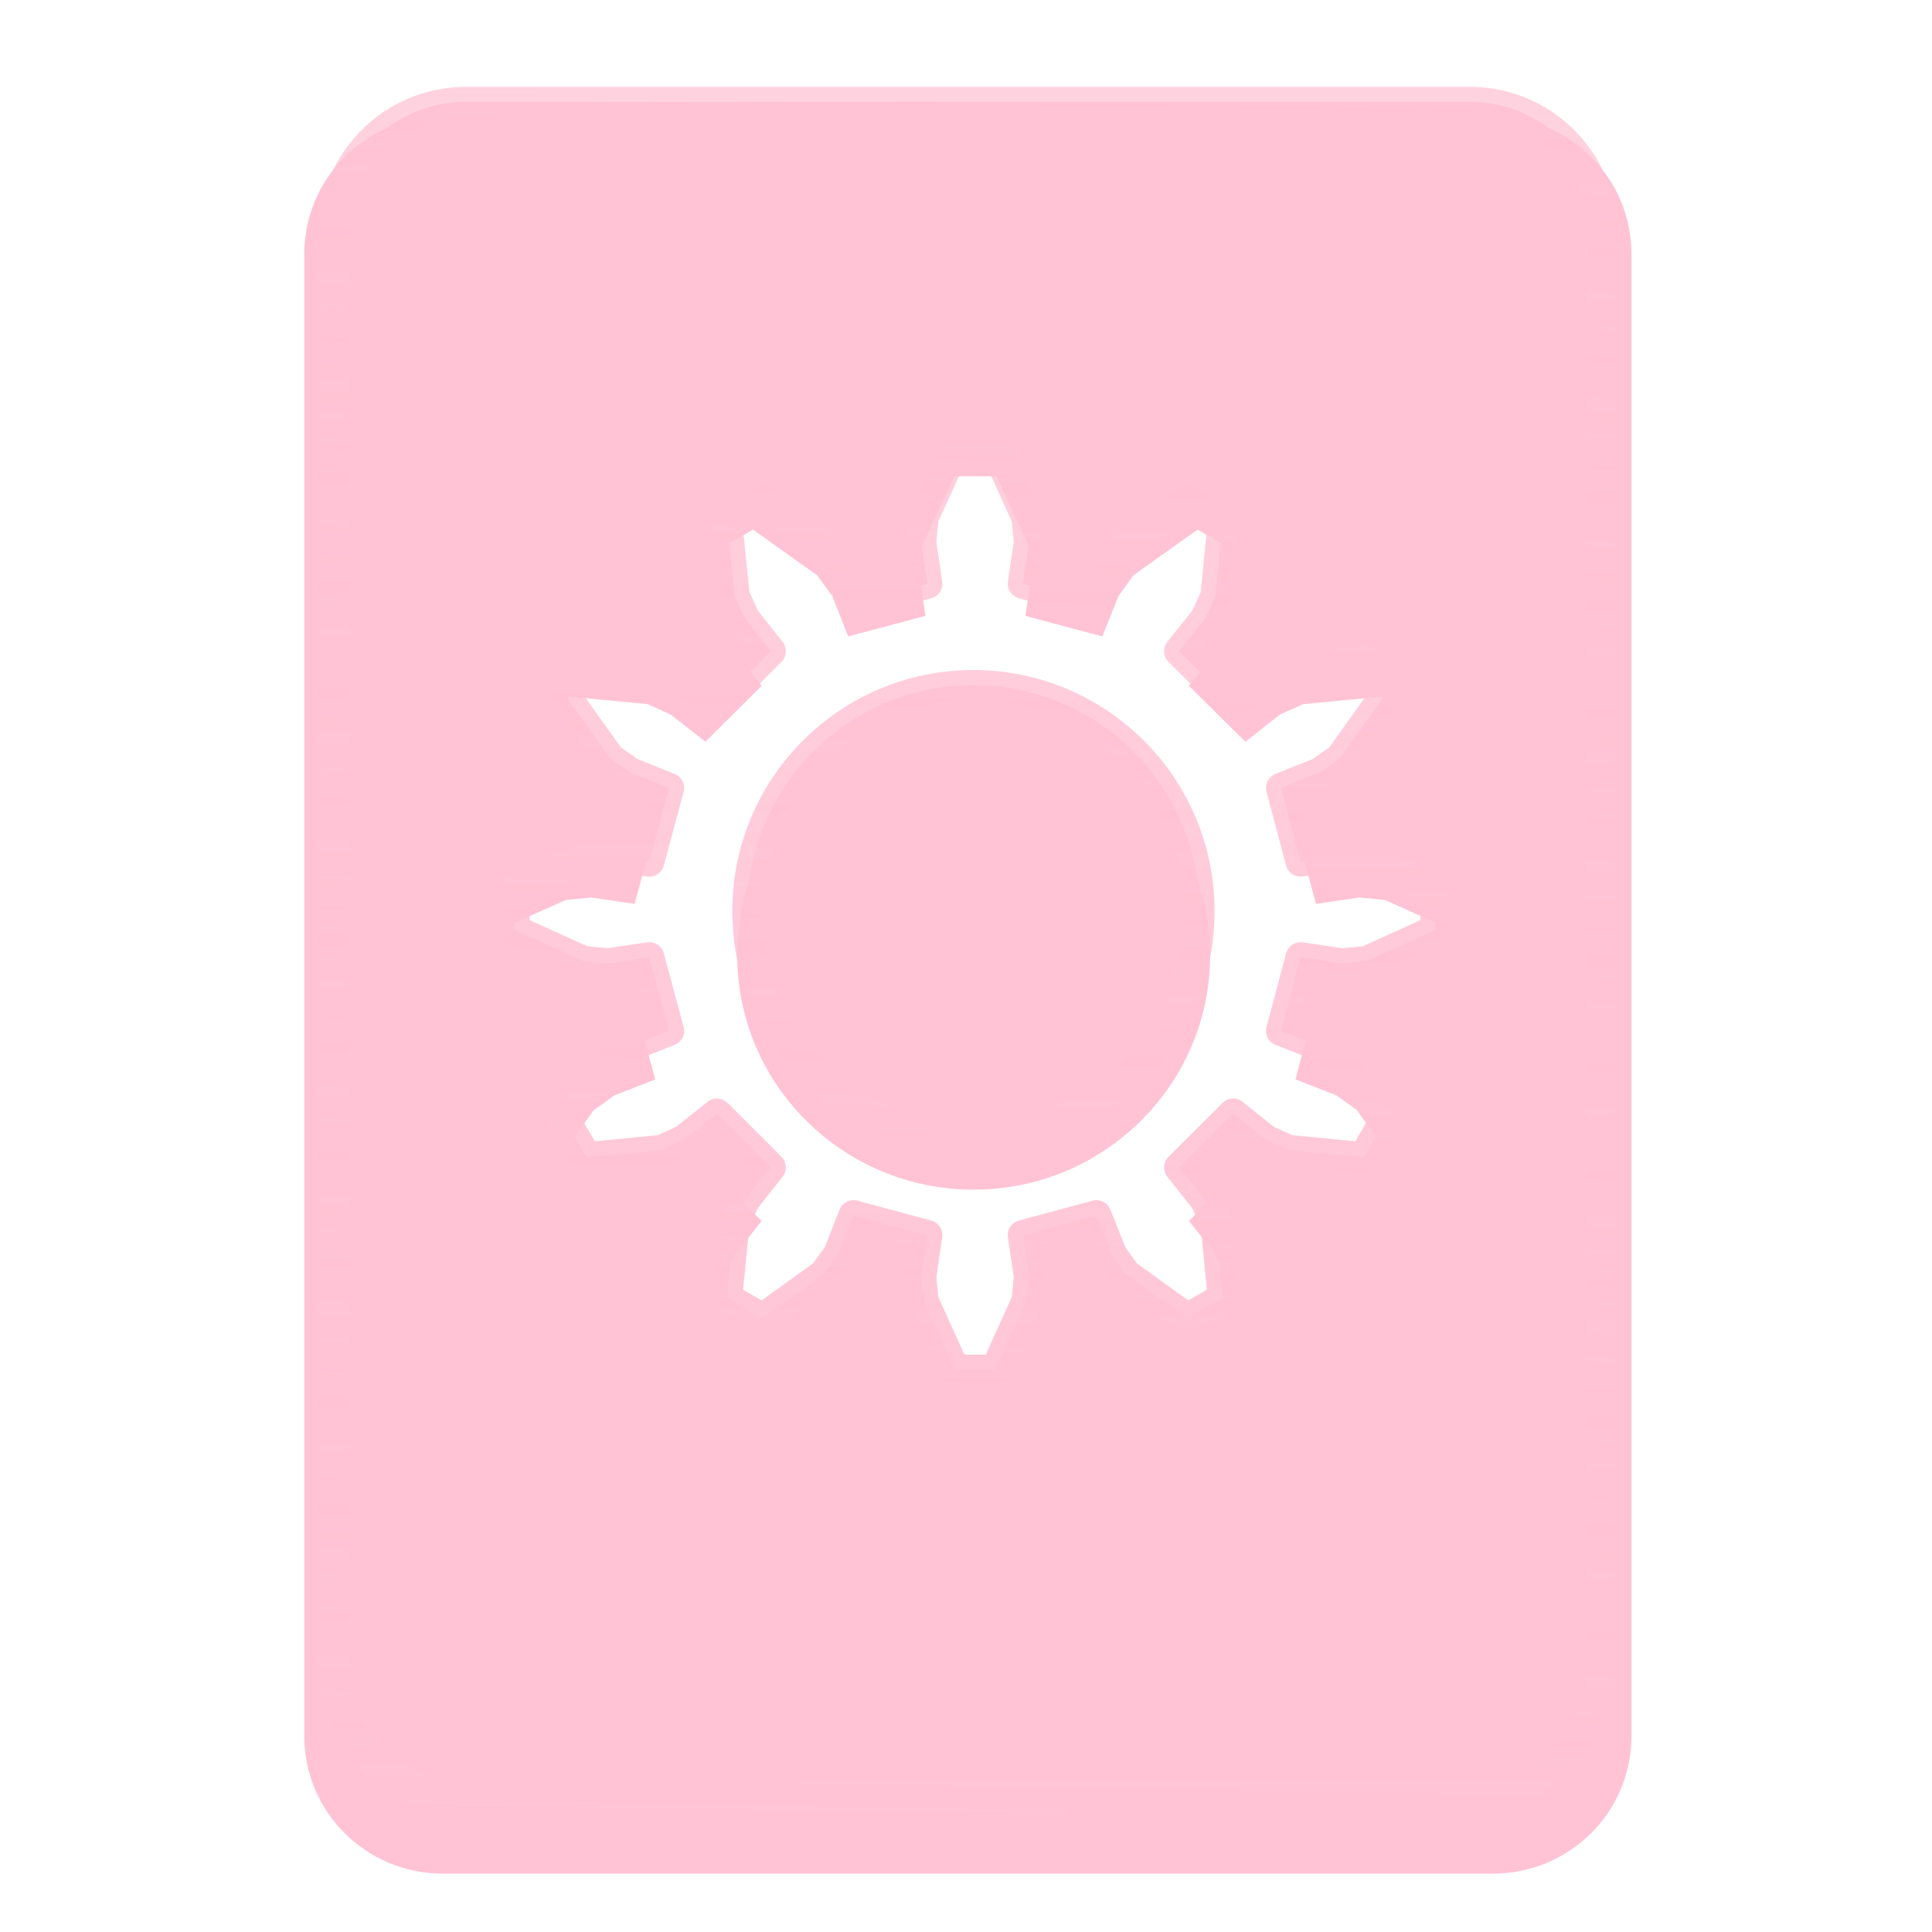 <?xml version="1.0" encoding="UTF-8" standalone="no"?>
<!-- Created with Inkscape (http://www.inkscape.org/) -->

<svg
   xmlns:dc="http://purl.org/dc/elements/1.1/"
   xmlns:cc="http://creativecommons.org/ns#"
   xmlns:rdf="http://www.w3.org/1999/02/22-rdf-syntax-ns#"
   xmlns:svg="http://www.w3.org/2000/svg"
   xmlns="http://www.w3.org/2000/svg"
   xmlns:xlink="http://www.w3.org/1999/xlink"
   xmlns:sodipodi="http://sodipodi.sourceforge.net/DTD/sodipodi-0.dtd"
   xmlns:inkscape="http://www.inkscape.org/namespaces/inkscape"
   width="256"
   height="256"
   id="svg2"
   sodipodi:version="0.32"
   inkscape:version="0.47pre4 r22446"
   version="1.0"
   sodipodi:docname="application-x-executable.svg"
   inkscape:output_extension="org.inkscape.output.svg.inkscape">
  <sodipodi:namedview
     id="base"
     pagecolor="#ffc3d5"
     bordercolor="#666666"
     borderopacity="1.0"
     gridtolerance="10000"
     guidetolerance="10"
     objecttolerance="10"
     inkscape:pageopacity="0.0"
     inkscape:pageshadow="2"
     inkscape:zoom="2.07"
     inkscape:cx="145.33333"
     inkscape:cy="128"
     inkscape:document-units="px"
     inkscape:current-layer="layer1"
     showgrid="false"
     inkscape:window-width="1280"
     inkscape:window-height="977"
     inkscape:window-x="0"
     inkscape:window-y="24"
     inkscape:window-maximized="1" />
  <defs
     id="defs4">
    <linearGradient
       id="linearGradient3242">
      <stop
         id="stop3244"
         offset="0"
         style="stop-color:#ffc3d5;stop-opacity:1" />
      <stop
         id="stop3246"
         offset="1"
         style="stop-color:#ffc3d5;stop-opacity:0.733;" />
    </linearGradient>
    <linearGradient
       id="linearGradient3218">
      <stop
         style="stop-color:#ffc3d5;stop-opacity:1;"
         offset="0"
         id="stop3220" />
      <stop
         style="stop-color:#ffc3d5;stop-opacity:1"
         offset="1"
         id="stop3222" />
    </linearGradient>
    <inkscape:perspective
       id="perspective10"
       inkscape:persp3d-origin="372.04724 : 350.78739 : 1"
       inkscape:vp_z="744.09448 : 526.18109 : 1"
       inkscape:vp_y="0 : 1000 : 0"
       inkscape:vp_x="0 : 526.18109 : 1"
       sodipodi:type="inkscape:persp3d" />
    <inkscape:perspective
       sodipodi:type="inkscape:persp3d"
       inkscape:vp_x="0 : 526.18109 : 1"
       inkscape:vp_y="0 : 1000 : 0"
       inkscape:vp_z="744.09448 : 526.18109 : 1"
       inkscape:persp3d-origin="372.04724 : 350.78739 : 1"
       id="perspective2390" />
    <linearGradient
       inkscape:collect="always"
       xlink:href="#linearGradient3369"
       id="linearGradient3403"
       gradientUnits="userSpaceOnUse"
       spreadMethod="reflect"
       x1="155.814"
       y1="113.364"
       x2="215.891"
       y2="50.574"
       gradientTransform="matrix(0.458,0,0,0.458,12.358,81.059)" />
    <linearGradient
       inkscape:collect="always"
       xlink:href="#linearGradient3387"
       id="linearGradient3397"
       gradientUnits="userSpaceOnUse"
       x1="-81.182"
       y1="145.672"
       x2="-79.283"
       y2="78.618" />
    <linearGradient
       inkscape:collect="always"
       xlink:href="#linearGradient3387"
       id="linearGradient3393"
       x1="-81.182"
       y1="145.672"
       x2="-79.283"
       y2="78.618"
       gradientUnits="userSpaceOnUse" />
    <linearGradient
       inkscape:collect="always"
       xlink:href="#linearGradient3369"
       id="linearGradient3375"
       x1="155.814"
       y1="113.364"
       x2="215.891"
       y2="50.574"
       gradientUnits="userSpaceOnUse"
       spreadMethod="reflect" />
    <linearGradient
       inkscape:collect="always"
       xlink:href="#linearGradient3578"
       id="linearGradient2595"
       gradientUnits="userSpaceOnUse"
       spreadMethod="reflect"
       x1="13.515"
       y1="-7.475"
       x2="16.093"
       y2="-7.475" />
    <linearGradient
       inkscape:collect="always"
       xlink:href="#linearGradient3578"
       id="linearGradient2593"
       gradientUnits="userSpaceOnUse"
       spreadMethod="reflect"
       x1="13.515"
       y1="-7.475"
       x2="16.093"
       y2="-7.475" />
    <linearGradient
       inkscape:collect="always"
       xlink:href="#linearGradient3578"
       id="linearGradient2591"
       gradientUnits="userSpaceOnUse"
       spreadMethod="reflect"
       x1="13.515"
       y1="-7.475"
       x2="16.093"
       y2="-7.475" />
    <linearGradient
       inkscape:collect="always"
       xlink:href="#linearGradient3578"
       id="linearGradient2589"
       gradientUnits="userSpaceOnUse"
       spreadMethod="reflect"
       x1="13.515"
       y1="-7.475"
       x2="16.093"
       y2="-7.475" />
    <linearGradient
       inkscape:collect="always"
       xlink:href="#linearGradient3578"
       id="linearGradient2587"
       gradientUnits="userSpaceOnUse"
       spreadMethod="reflect"
       x1="13.515"
       y1="-7.475"
       x2="16.093"
       y2="-7.475" />
    <linearGradient
       inkscape:collect="always"
       xlink:href="#linearGradient3578"
       id="linearGradient2585"
       gradientUnits="userSpaceOnUse"
       spreadMethod="reflect"
       x1="13.515"
       y1="-7.475"
       x2="16.093"
       y2="-7.475" />
    <linearGradient
       inkscape:collect="always"
       xlink:href="#linearGradient3578"
       id="linearGradient2583"
       gradientUnits="userSpaceOnUse"
       spreadMethod="reflect"
       x1="13.515"
       y1="-7.475"
       x2="16.093"
       y2="-7.475" />
    <linearGradient
       inkscape:collect="always"
       xlink:href="#linearGradient3578"
       id="linearGradient2581"
       gradientUnits="userSpaceOnUse"
       spreadMethod="reflect"
       x1="13.515"
       y1="-7.475"
       x2="16.093"
       y2="-7.475" />
    <linearGradient
       inkscape:collect="always"
       xlink:href="#linearGradient3578"
       id="linearGradient2579"
       gradientUnits="userSpaceOnUse"
       spreadMethod="reflect"
       x1="13.515"
       y1="-7.475"
       x2="16.093"
       y2="-7.475" />
    <linearGradient
       inkscape:collect="always"
       xlink:href="#linearGradient3578"
       id="linearGradient2577"
       gradientUnits="userSpaceOnUse"
       spreadMethod="reflect"
       x1="13.515"
       y1="-7.475"
       x2="16.093"
       y2="-7.475" />
    <linearGradient
       inkscape:collect="always"
       xlink:href="#linearGradient3578"
       id="linearGradient2575"
       gradientUnits="userSpaceOnUse"
       spreadMethod="reflect"
       x1="13.515"
       y1="-7.475"
       x2="16.093"
       y2="-7.475" />
    <linearGradient
       inkscape:collect="always"
       xlink:href="#linearGradient3578"
       id="linearGradient2573"
       gradientUnits="userSpaceOnUse"
       spreadMethod="reflect"
       x1="13.515"
       y1="-7.475"
       x2="16.093"
       y2="-7.475" />
    <linearGradient
       inkscape:collect="always"
       xlink:href="#linearGradient3578"
       id="linearGradient2571"
       gradientUnits="userSpaceOnUse"
       spreadMethod="reflect"
       x1="13.515"
       y1="-7.475"
       x2="16.093"
       y2="-7.475" />
    <linearGradient
       inkscape:collect="always"
       xlink:href="#linearGradient3578"
       id="linearGradient2569"
       gradientUnits="userSpaceOnUse"
       spreadMethod="reflect"
       x1="13.515"
       y1="-7.475"
       x2="16.093"
       y2="-7.475" />
    <linearGradient
       inkscape:collect="always"
       xlink:href="#linearGradient3578"
       id="linearGradient2567"
       gradientUnits="userSpaceOnUse"
       spreadMethod="reflect"
       x1="13.515"
       y1="-7.475"
       x2="16.093"
       y2="-7.475" />
    <linearGradient
       inkscape:collect="always"
       xlink:href="#linearGradient3578"
       id="linearGradient2565"
       gradientUnits="userSpaceOnUse"
       spreadMethod="reflect"
       x1="13.515"
       y1="-7.475"
       x2="16.093"
       y2="-7.475" />
    <linearGradient
       inkscape:collect="always"
       xlink:href="#linearGradient3578"
       id="linearGradient2563"
       gradientUnits="userSpaceOnUse"
       spreadMethod="reflect"
       x1="13.515"
       y1="-7.475"
       x2="16.093"
       y2="-7.475" />
    <linearGradient
       inkscape:collect="always"
       xlink:href="#linearGradient3578"
       id="linearGradient2561"
       gradientUnits="userSpaceOnUse"
       spreadMethod="reflect"
       x1="13.515"
       y1="-7.475"
       x2="16.093"
       y2="-7.475" />
    <linearGradient
       inkscape:collect="always"
       xlink:href="#linearGradient3578"
       id="linearGradient2559"
       gradientUnits="userSpaceOnUse"
       spreadMethod="reflect"
       x1="13.515"
       y1="-7.475"
       x2="16.093"
       y2="-7.475" />
    <linearGradient
       inkscape:collect="always"
       xlink:href="#linearGradient3578"
       id="linearGradient2557"
       gradientUnits="userSpaceOnUse"
       spreadMethod="reflect"
       x1="13.515"
       y1="-7.475"
       x2="16.093"
       y2="-7.475" />
    <linearGradient
       inkscape:collect="always"
       xlink:href="#linearGradient3578"
       id="linearGradient2555"
       gradientUnits="userSpaceOnUse"
       spreadMethod="reflect"
       x1="13.515"
       y1="-7.475"
       x2="16.093"
       y2="-7.475" />
    <linearGradient
       inkscape:collect="always"
       xlink:href="#linearGradient3578"
       id="linearGradient2553"
       gradientUnits="userSpaceOnUse"
       spreadMethod="reflect"
       x1="13.515"
       y1="-7.475"
       x2="16.093"
       y2="-7.475" />
    <linearGradient
       inkscape:collect="always"
       xlink:href="#linearGradient3578"
       id="linearGradient2551"
       gradientUnits="userSpaceOnUse"
       spreadMethod="reflect"
       x1="13.515"
       y1="-7.475"
       x2="16.093"
       y2="-7.475" />
    <linearGradient
       inkscape:collect="always"
       xlink:href="#linearGradient3578"
       id="linearGradient3610"
       gradientUnits="userSpaceOnUse"
       spreadMethod="reflect"
       x1="15.65"
       y1="-2.21"
       x2="16.093"
       y2="-7.475" />
    <linearGradient
       inkscape:collect="always"
       xlink:href="#linearGradient3578"
       id="linearGradient3608"
       gradientUnits="userSpaceOnUse"
       spreadMethod="reflect"
       x1="10.621"
       y1="-6.409"
       x2="16.093"
       y2="-7.475" />
    <linearGradient
       inkscape:collect="always"
       xlink:href="#linearGradient3578"
       id="linearGradient3606"
       gradientUnits="userSpaceOnUse"
       spreadMethod="reflect"
       x1="11.187"
       y1="-5.887"
       x2="9.718"
       y2="-1.513" />
    <linearGradient
       inkscape:collect="always"
       xlink:href="#linearGradient3578"
       id="linearGradient3604"
       gradientUnits="userSpaceOnUse"
       spreadMethod="reflect"
       x1="7.771"
       y1="-3.754"
       x2="12.916"
       y2="-4.516" />
    <linearGradient
       inkscape:collect="always"
       xlink:href="#linearGradient3578"
       id="linearGradient3602"
       gradientUnits="userSpaceOnUse"
       spreadMethod="reflect"
       x1="17.083"
       y1="-2.275"
       x2="14.94"
       y2="-3.733" />
    <linearGradient
       inkscape:collect="always"
       xlink:href="#linearGradient3578"
       id="linearGradient3600"
       gradientUnits="userSpaceOnUse"
       spreadMethod="reflect"
       x1="15.582"
       y1="-6.256"
       x2="17.377"
       y2="-1.992" />
    <linearGradient
       inkscape:collect="always"
       xlink:href="#linearGradient3578"
       id="linearGradient3598"
       gradientUnits="userSpaceOnUse"
       spreadMethod="reflect"
       x1="16.691"
       y1="-10.978"
       x2="16.093"
       y2="-7.475" />
    <linearGradient
       inkscape:collect="always"
       xlink:href="#linearGradient3578"
       id="linearGradient3596"
       gradientUnits="userSpaceOnUse"
       spreadMethod="reflect"
       x1="16.387"
       y1="-11.391"
       x2="11.132"
       y2="-11.199" />
    <linearGradient
       inkscape:collect="always"
       xlink:href="#linearGradient3578"
       id="linearGradient3594"
       gradientUnits="userSpaceOnUse"
       spreadMethod="reflect"
       x1="12.035"
       y1="-11.587"
       x2="8.696"
       y2="-2.688" />
    <linearGradient
       inkscape:collect="always"
       xlink:href="#linearGradient3578"
       id="linearGradient3592"
       gradientUnits="userSpaceOnUse"
       spreadMethod="reflect"
       x1="12.906"
       y1="-10.151"
       x2="11.372"
       y2="-5.778" />
    <linearGradient
       inkscape:collect="always"
       xlink:href="#linearGradient3578"
       id="linearGradient3590"
       gradientUnits="userSpaceOnUse"
       spreadMethod="reflect"
       x1="16.387"
       y1="-5.908"
       x2="17.747"
       y2="-6.953" />
    <linearGradient
       inkscape:collect="always"
       xlink:href="#linearGradient3578"
       id="linearGradient3588"
       gradientUnits="userSpaceOnUse"
       spreadMethod="reflect"
       x1="13.515"
       y1="-7.475"
       x2="17.075"
       y2="-8.019" />
    <linearGradient
       inkscape:collect="always"
       xlink:href="#linearGradient3578"
       id="linearGradient3586"
       gradientUnits="userSpaceOnUse"
       spreadMethod="reflect"
       x1="16.909"
       y1="-5.212"
       x2="18.617"
       y2="-6.583" />
    <linearGradient
       inkscape:collect="always"
       xlink:href="#linearGradient3578"
       id="linearGradient3584"
       x1="13.515"
       y1="-7.475"
       x2="16.093"
       y2="-7.475"
       gradientUnits="userSpaceOnUse"
       spreadMethod="reflect" />
    <inkscape:perspective
       id="perspective2503"
       inkscape:persp3d-origin="128 : 85.333333 : 1"
       inkscape:vp_z="256 : 128 : 1"
       inkscape:vp_y="0 : 1000 : 0"
       inkscape:vp_x="0 : 128 : 1"
       sodipodi:type="inkscape:persp3d" />
    <linearGradient
       id="linearGradient3578">
      <stop
         style="stop-color:#000000;stop-opacity:1;"
         offset="0"
         id="stop3580" />
      <stop
         style="stop-color:#fffcfc;stop-opacity:1;"
         offset="1"
         id="stop3582" />
    </linearGradient>
    <linearGradient
       inkscape:collect="always"
       id="linearGradient3369">
      <stop
         style="stop-color:#6465df;stop-opacity:1"
         offset="0"
         id="stop3371" />
      <stop
         style="stop-color:#ffc3d5;stop-opacity:1"
         offset="1"
         id="stop3373" />
    </linearGradient>
    <linearGradient
       inkscape:collect="always"
       id="linearGradient3387">
      <stop
         style="stop-color:#000000;stop-opacity:1;"
         offset="0"
         id="stop3389" />
      <stop
         style="stop-color:#ffc3d5;stop-opacity:1"
         offset="1"
         id="stop3391" />
    </linearGradient>
    <linearGradient
       y2="51.819"
       x2="109.946"
       y1="200.126"
       x1="110.786"
       gradientTransform="matrix(1.128,0,0,1.137,-270.033,-32.496)"
       gradientUnits="userSpaceOnUse"
       id="linearGradient2488"
       xlink:href="#linearGradient3218"
       inkscape:collect="always" />
    <linearGradient
       y2="48.816"
       x2="129.051"
       y1="200.525"
       x1="129.051"
       gradientTransform="matrix(1.128,0,0,1.137,-270.033,-32.496)"
       gradientUnits="userSpaceOnUse"
       id="linearGradient2490"
       xlink:href="#linearGradient3242"
       inkscape:collect="always" />
    <linearGradient
       gradientUnits="userSpaceOnUse"
       y2="7.449"
       x2="140.346"
       y1="241.266"
       x1="148.06"
       id="linearGradient3271"
       xlink:href="#linearGradient3218"
       inkscape:collect="always" />
    <linearGradient
       gradientUnits="userSpaceOnUse"
       y2="-2.213"
       x2="175.128"
       y1="242.715"
       x1="171.249"
       id="linearGradient3279"
       xlink:href="#linearGradient3242"
       inkscape:collect="always" />
    <filter
       inkscape:collect="always"
       id="filter3487">
      <feGaussianBlur
         inkscape:collect="always"
         stdDeviation="3.065"
         id="feGaussianBlur3489" />
    </filter>
    <linearGradient
       inkscape:collect="always"
       xlink:href="#linearGradient3218"
       id="linearGradient3695"
       gradientUnits="userSpaceOnUse"
       x1="148.06"
       y1="241.266"
       x2="140.346"
       y2="7.449" />
    <linearGradient
       inkscape:collect="always"
       xlink:href="#linearGradient3242"
       id="linearGradient3697"
       gradientUnits="userSpaceOnUse"
       x1="171.249"
       y1="242.715"
       x2="175.128"
       y2="-2.213" />
    <filter
       inkscape:collect="always"
       id="filter3774">
      <feGaussianBlur
         inkscape:collect="always"
         stdDeviation="5.109"
         id="feGaussianBlur3776" />
    </filter>
  </defs>
  <g
     inkscape:groupmode="layer"
     id="layer2"
     inkscape:label="shaddow">
    <path
       id="path3485"
       d="m 58.725,15.432 c -10.199,0 -18.403,8.13 -18.403,18.237 l 0,196.364 c 0,10.107 8.204,18.237 18.403,18.237 l 139.049,0 c 10.199,0 18.403,-8.13 18.403,-18.237 l 0,-196.364 c 0,-10.107 -8.204,-18.237 -18.403,-18.237 l -139.049,0 z m 67.694,47.682 5.655,0 4.315,9.426 0.327,3.369 -0.85,5.701 10.198,2.721 2.157,-5.377 1.961,-2.721 8.499,-6.057 4.903,2.818 -1.013,10.301 -1.406,3.077 -3.628,4.503 7.485,7.418 4.543,-3.596 3.105,-1.393 10.427,-1.004 2.811,4.859 -6.08,8.422 -2.778,1.944 -5.393,2.138 2.713,10.106 5.753,-0.842 3.399,0.324 9.512,4.276 0,5.636 -9.512,4.276 -3.399,0.324 -5.753,-0.842 -2.713,10.106 5.393,2.106 2.778,1.976 6.08,8.422 -2.811,4.859 -10.427,-1.004 -3.105,-1.393 -4.543,-3.596 -7.485,7.385 3.628,4.535 1.406,3.077 1.013,10.301 -4.903,2.818 -8.499,-6.057 -1.961,-2.721 -2.157,-5.377 -10.198,2.721 0.85,5.701 -0.327,3.336 -4.315,9.459 -5.655,0 -4.315,-9.459 -0.327,-3.336 0.85,-5.701 -10.231,-2.721 -2.125,5.377 -1.994,2.721 -8.499,6.057 -4.903,-2.818 1.046,-10.301 1.406,-3.077 3.596,-4.535 -7.453,-7.385 -4.576,3.596 -3.073,1.393 -10.427,1.004 -2.811,-4.859 6.08,-8.422 2.778,-1.976 5.393,-2.106 -2.746,-10.106 -5.753,0.842 -3.367,-0.324 -9.545,-4.276 0,-5.636 9.545,-4.276 3.367,-0.324 5.753,0.842 2.746,-10.106 -5.393,-2.138 -2.778,-1.944 -6.08,-8.422 2.811,-4.859 10.427,1.004 3.073,1.393 4.576,3.596 7.453,-7.418 -3.596,-4.503 -1.406,-3.077 -1.046,-10.301 4.903,-2.818 8.499,6.057 1.994,2.721 2.125,5.377 10.231,-2.721 -0.85,-5.701 0.327,-3.369 4.315,-9.426 z m 2.582,32.425 c -17.293,0 -31.314,13.894 -31.314,31.032 0,17.138 14.02,31.064 31.314,31.064 17.293,0 31.347,-13.927 31.347,-31.064 0,-17.138 -14.053,-31.032 -31.347,-31.032 z"
       style="fill:#ffc3d5;fill-opacity:1;stroke:none;filter:url(#filter3774)" />
  </g>
  <g
     id="layer1"
     inkscape:groupmode="layer"
     inkscape:label="icon">
    <path
       style="fill:url(#linearGradient3695);fill-opacity:1;stroke:url(#linearGradient3697);stroke-width:4;stroke-linecap:round;stroke-linejoin:round;stroke-miterlimit:4;stroke-opacity:1;stroke-dasharray:none"
       d="m 61.781,13.5 c -9.751,0 -17.594,7.843 -17.594,17.594 l 0,189.438 c 0,9.751 7.843,17.594 17.594,17.594 l 132.938,0 c 9.751,0 17.594,-7.843 17.594,-17.594 l 0,-189.438 C 212.312,21.343 204.469,13.5 194.719,13.5 l -132.938,0 z m 64.719,46 5.406,0 4.125,9.094 0.312,3.25 -0.812,5.5 9.75,2.625 2.062,-5.188 1.875,-2.625 8.125,-5.844 4.688,2.719 -0.969,9.938 -1.344,2.969 -3.469,4.344 7.156,7.156 4.344,-3.469 2.969,-1.344 9.969,-0.969 2.688,4.688 -5.812,8.125 -2.656,1.875 -5.156,2.062 2.594,9.75 5.5,-0.812 3.25,0.312 9.094,4.125 0,5.438 -9.094,4.125 -3.25,0.312 -5.5,-0.812 -2.594,9.75 5.156,2.031 2.656,1.906 5.812,8.125 -2.688,4.688 -9.969,-0.969 -2.969,-1.344 -4.344,-3.469 -7.156,7.125 3.469,4.375 1.344,2.969 0.969,9.938 -4.688,2.719 -8.125,-5.844 -1.875,-2.625 -2.062,-5.188 -9.75,2.625 0.812,5.5 -0.312,3.219 -4.125,9.125 -5.406,0 -4.125,-9.125 -0.312,-3.219 0.812,-5.5 -9.781,-2.625 -2.031,5.188 -1.906,2.625 -8.125,5.844 -4.688,-2.719 1,-9.938 1.344,-2.969 3.438,-4.375 -7.125,-7.125 -4.375,3.469 -2.938,1.344 -9.969,0.969 -2.688,-4.688 5.812,-8.125 2.656,-1.906 5.156,-2.031 -2.625,-9.75 -5.5,0.812 -3.219,-0.312 -9.125,-4.125 0,-5.438 9.125,-4.125 3.219,-0.312 5.5,0.812 2.625,-9.75 -5.156,-2.062 -2.656,-1.875 -5.812,-8.125 2.688,-4.688 9.969,0.969 2.938,1.344 4.375,3.469 7.125,-7.156 -3.438,-4.344 -1.344,-2.969 -1,-9.938 4.688,-2.719 8.125,5.844 1.906,2.625 2.031,5.188 9.781,-2.625 -0.812,-5.5 0.312,-3.25 L 126.5,59.5 z m 2.469,31.281 c -16.533,0 -29.937,13.404 -29.938,29.938 0,16.533 13.404,29.969 29.938,29.969 16.533,0 29.969,-13.435 29.969,-29.969 0,-16.533 -13.435,-29.937 -29.969,-29.938 z"
       id="rect3263" />
    <g
       id="g2595"
       transform="matrix(1.37,0,0,1.37,-84.802,84.28)"
       inkscape:label="Gear12"
       style="fill:#000000;fill-opacity:1" />
  </g>
</svg>
